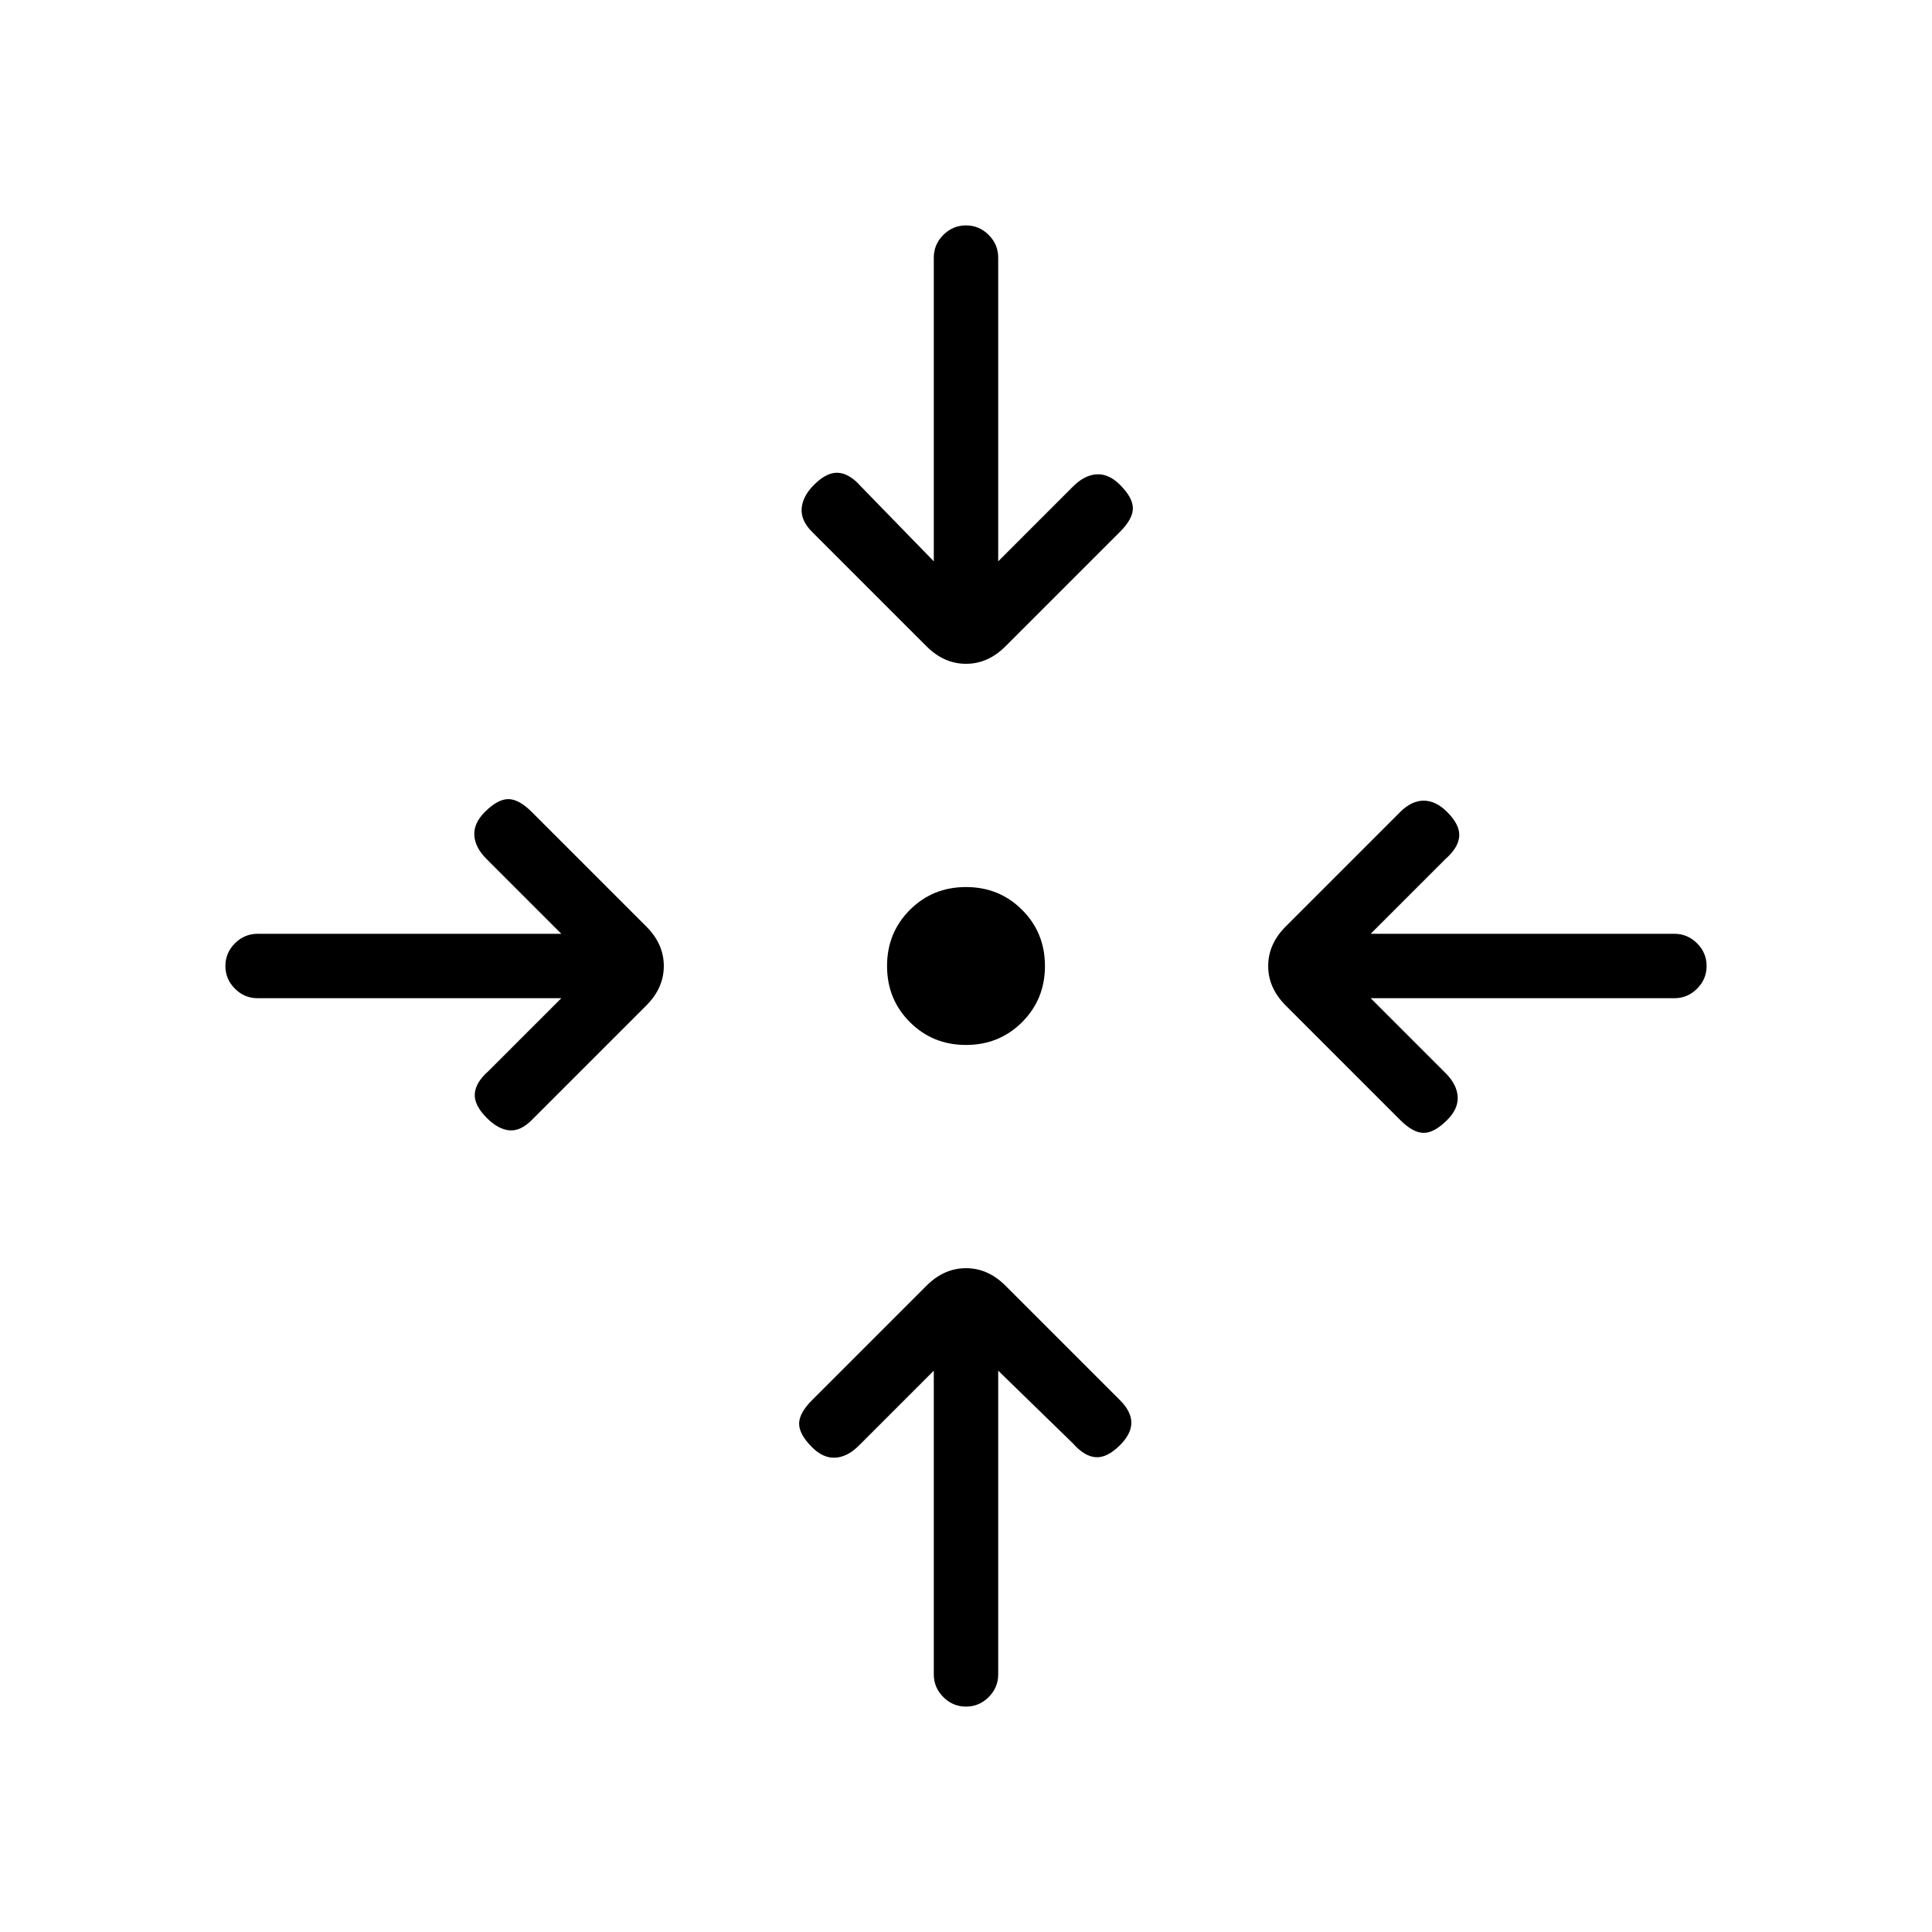 <svg xmlns="http://www.w3.org/2000/svg" height="20" viewBox="0 -960 960 960" width="20"><path d="M496-278.923V-128q0 6.539-4.731 11.269Q486.539-112 480-112t-11.269-4.731Q464-121.461 464-128v-150.923l-37.231 37.231q-5.615 5.615-11.654 6-6.038.385-11.654-5.231-6.384-6.385-6.384-11.654t6.384-11.654l56.924-56.923q8.692-8.692 19.615-8.692 10.923 0 19.615 8.692l56.924 56.923q5.615 5.616 5.615 11.154 0 5.539-5.615 11.154-6.385 6.385-12.039 6-5.654-.384-11.269-6.769L496-278.923ZM278.923-464H128q-6.539 0-11.269-4.731Q112-473.461 112-480t4.731-11.269Q121.461-496 128-496h150.923l-37.231-37.231q-5.615-5.615-6-11.654-.385-6.038 5.231-11.654 6.385-6.384 11.654-6.384t11.654 6.384l56.923 56.924q8.692 8.692 8.692 19.615 0 10.923-8.692 19.615l-56.923 56.924q-5.616 5.615-11.154 5.115-5.539-.5-11.154-6.115-6.385-6.385-6-12.039.384-5.654 6.769-11.269L278.923-464Zm402.154 0 37.231 37.231q5.615 5.615 6 11.654.385 6.038-5.231 11.654-6.385 6.384-11.654 6.384t-11.654-6.384l-56.923-56.924q-8.692-8.692-8.692-19.615 0-10.923 8.692-19.615l56.923-56.924q5.616-5.615 11.654-5.615 6.039 0 11.654 5.615 6.385 6.385 6 12.039-.384 5.654-6.769 11.269L681.077-496H832q6.539 0 11.269 4.731Q848-486.539 848-480t-4.731 11.269Q838.539-464 832-464H681.077ZM480-440.769q-16.539 0-27.885-11.346T440.769-480q0-16.539 11.346-27.885T480-519.231q16.539 0 27.885 11.346T519.231-480q0 16.539-11.346 27.885T480-440.769Zm-16-240.308V-832q0-6.539 4.731-11.269Q473.461-848 480-848t11.269 4.731Q496-838.539 496-832v150.923l37.231-37.231q5.615-5.615 11.654-6 6.038-.385 11.654 5.231 6.384 6.385 6.384 11.654t-6.384 11.654l-56.924 56.923q-8.692 8.692-19.615 8.692-10.923 0-19.615-8.692l-56.924-56.923q-5.615-5.616-5.115-11.654.5-6.039 6.115-11.654 6.385-6.385 12.039-6 5.654.384 11.269 6.769L464-681.077Z"/></svg>